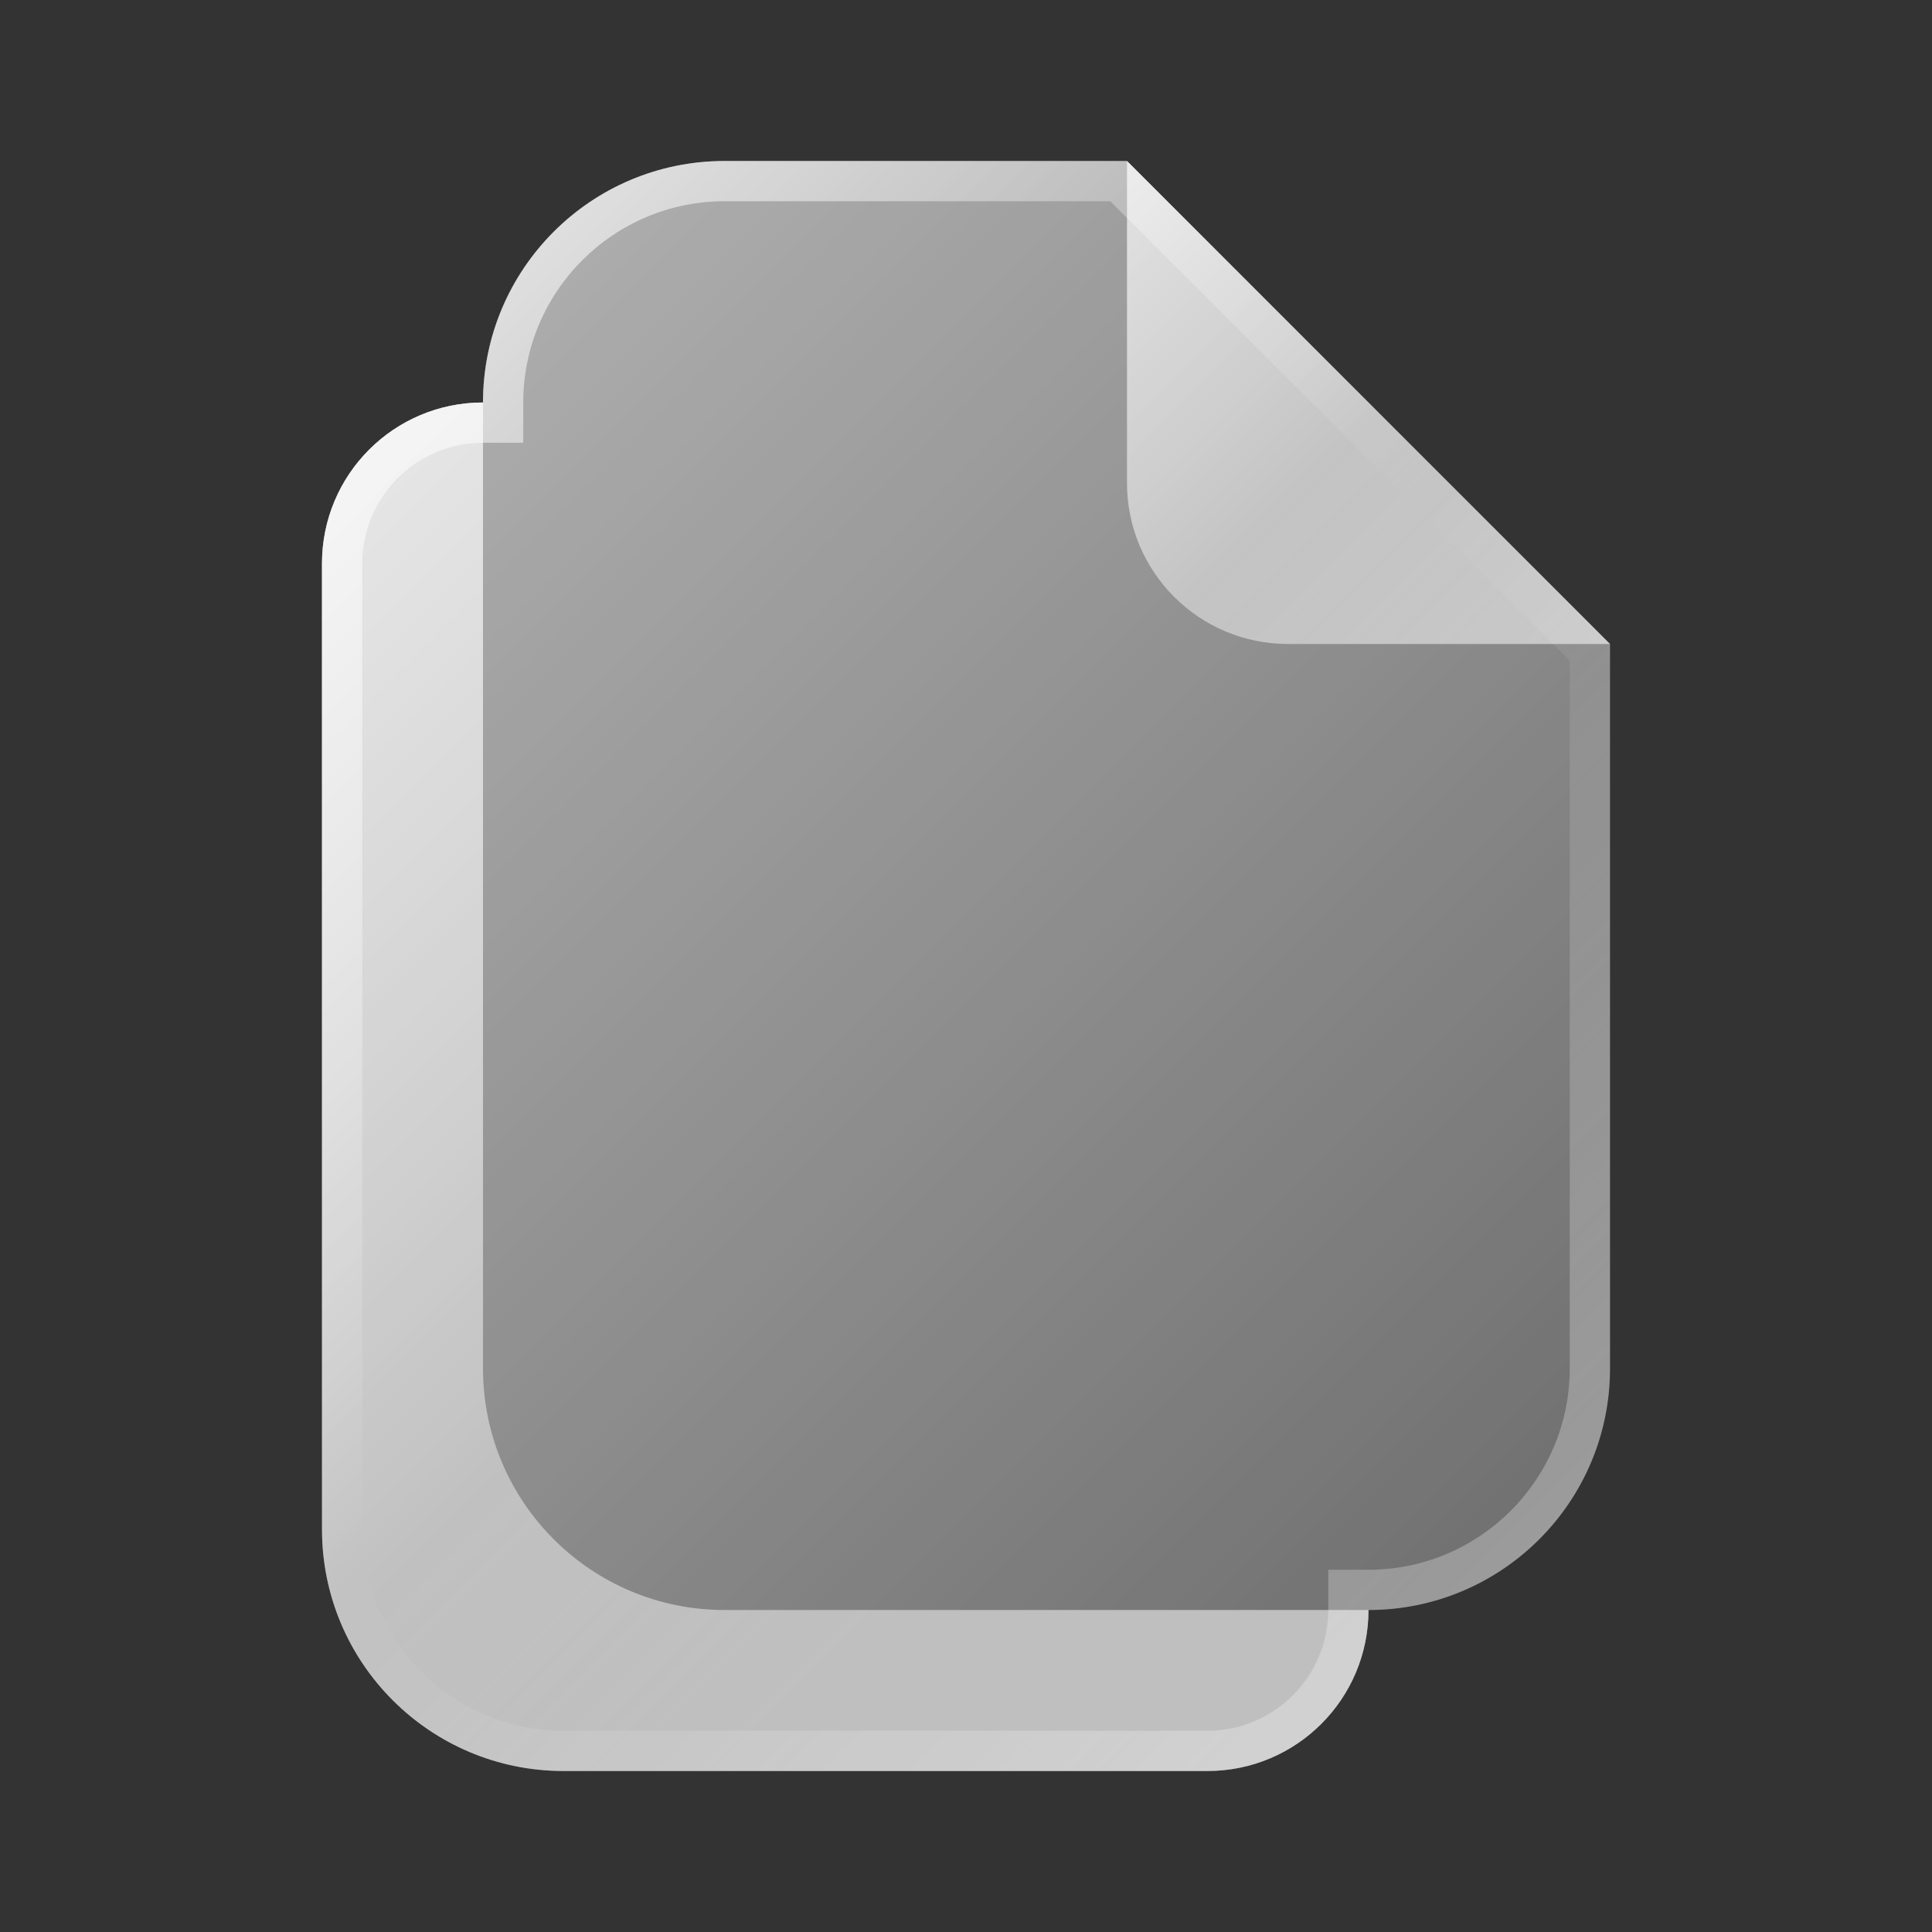<svg xmlns="http://www.w3.org/2000/svg"  viewBox="0 0 24 24" width="24px" height="24px" baseProfile="basic"><rect x="0" y="0" width="24" height="24" fill="#333333" stroke="none"/><linearGradient id="g9xfKi_6Ruzjv926XvG6ra" x1="12.793" x2="18.793" y1="3.207" y2="9.207" gradientUnits="userSpaceOnUse"><stop offset="0" stop-color="#fff" stop-opacity=".7"/><stop offset=".519" stop-color="#fff" stop-opacity=".45"/><stop offset="1" stop-color="#fff" stop-opacity=".55"/></linearGradient><path fill="url(#g9xfKi_6Ruzjv926XvG6ra)" d="M14,6V2l6,6h-4C14.895,8,14,7.105,14,6z"/><linearGradient id="g9xfKi_6Ruzjv926XvG6rb" x1="3.818" x2="18.061" y1="5.939" y2="20.182" gradientUnits="userSpaceOnUse"><stop offset="0" stop-color="#fff" stop-opacity=".6"/><stop offset="1" stop-color="#fff" stop-opacity=".3"/></linearGradient><path fill="url(#g9xfKi_6Ruzjv926XvG6rb)" d="M14,2H9C7.343,2,6,3.343,6,5 C4.895,5,4,5.895,4,7v12c0,1.657,1.343,3,3,3h8c1.105,0,2-0.895,2-2c1.657,0,3-1.343,3-3V8L14,2z"/><linearGradient id="g9xfKi_6Ruzjv926XvG6rc" x1="3.818" x2="18.061" y1="5.939" y2="20.182" gradientUnits="userSpaceOnUse"><stop offset="0" stop-color="#fff" stop-opacity=".6"/><stop offset=".493" stop-color="#fff" stop-opacity="0"/><stop offset=".997" stop-color="#fff" stop-opacity=".3"/></linearGradient><path fill="url(#g9xfKi_6Ruzjv926XvG6rc)" d="M13.793,2.5L19.5,8.207V17 c0,1.379-1.122,2.5-2.5,2.5h-0.5V20c0,0.827-0.673,1.5-1.5,1.5H7c-1.378,0-2.5-1.121-2.5-2.5V7c0-0.827,0.673-1.5,1.5-1.5h0.5V5 c0-1.379,1.122-2.5,2.5-2.5H13.793 M14,2H9C7.343,2,6,3.343,6,5C4.895,5,4,5.895,4,7v12c0,1.657,1.343,3,3,3h8 c1.105,0,2-0.895,2-2c1.657,0,3-1.343,3-3V8L14,2L14,2z"/><linearGradient id="g9xfKi_6Ruzjv926XvG6rd" x1="1.275" x2="15.104" y1="8.896" y2="22.725" gradientUnits="userSpaceOnUse"><stop offset="0" stop-color="#fff" stop-opacity=".7"/><stop offset=".519" stop-color="#fff" stop-opacity=".45"/><stop offset="1" stop-color="#fff" stop-opacity=".55"/></linearGradient><path fill="url(#g9xfKi_6Ruzjv926XvG6rd)" d="M9,20c-1.657,0-3-1.343-3-3V5	C4.895,5,4,5.895,4,7v12c0,1.657,1.343,3,3,3h8c1.105,0,2-0.895,2-2H9z"/></svg>